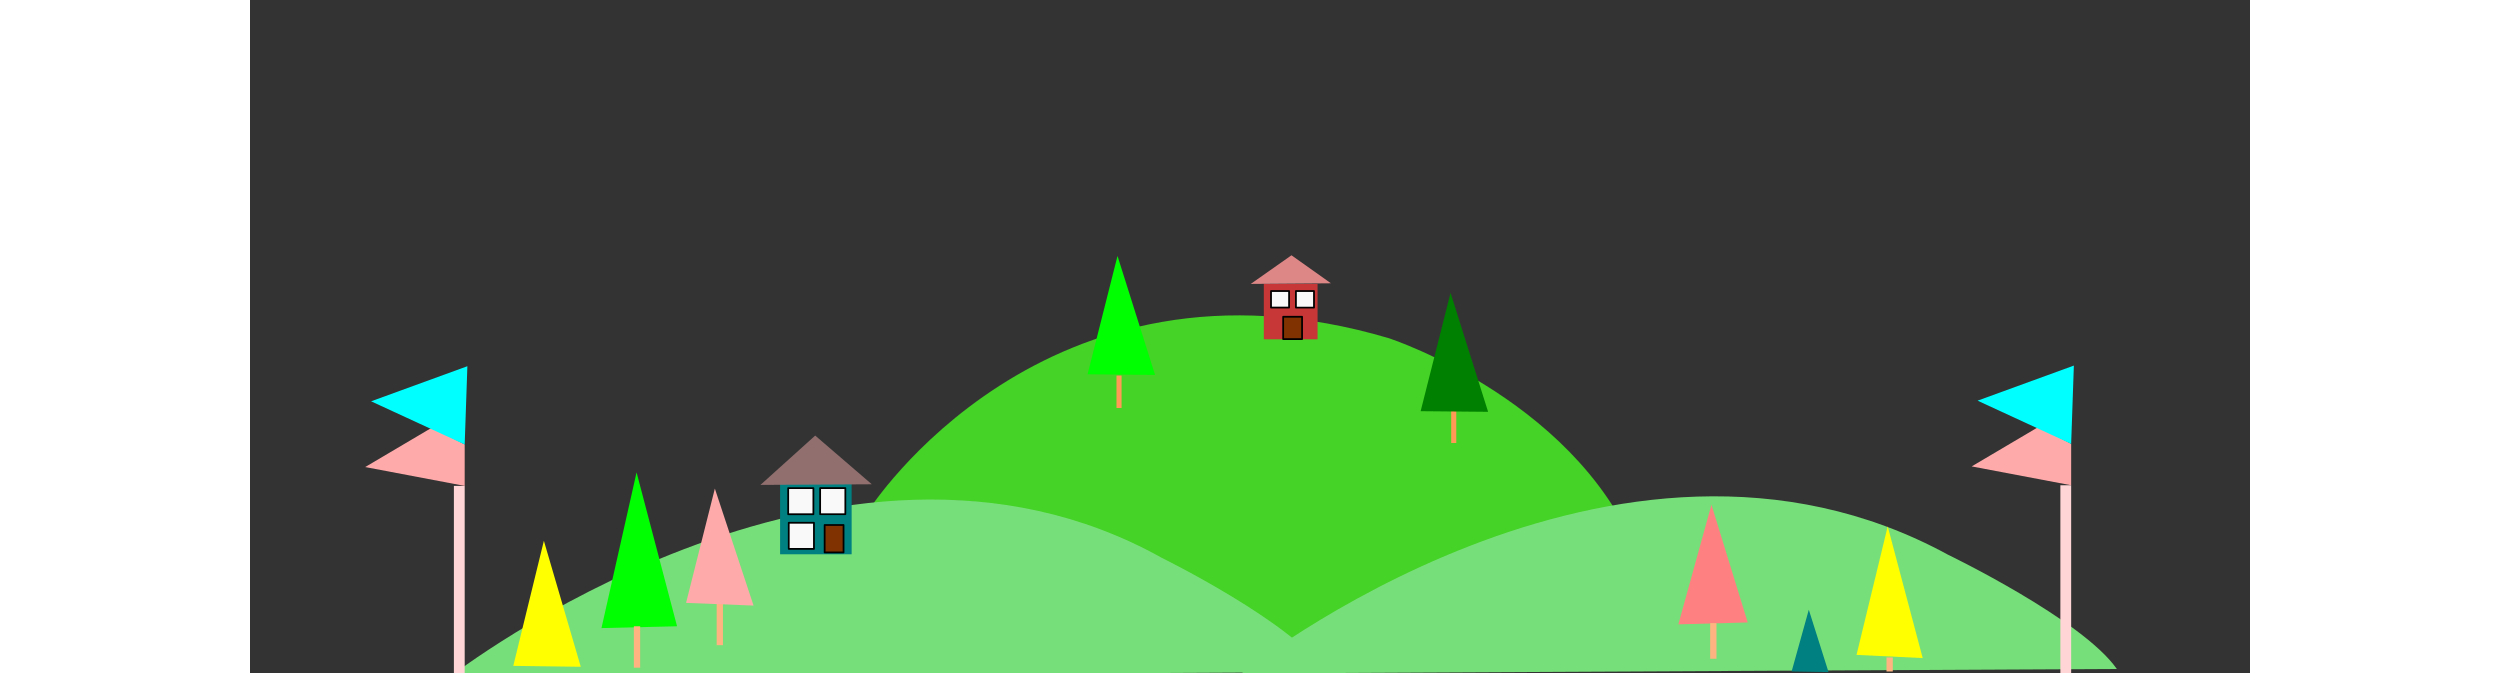 <?xml version="1.0" encoding="UTF-8" standalone="no"?>
<svg
   xmlns:dc="http://purl.org/dc/elements/1.1/"
   xmlns:cc="http://creativecommons.org/ns#"
   xmlns:rdf="http://www.w3.org/1999/02/22-rdf-syntax-ns#"
   xmlns:svg="http://www.w3.org/2000/svg"
   xmlns="http://www.w3.org/2000/svg"
   xmlns:sodipodi="http://sodipodi.sourceforge.net/DTD/sodipodi-0.dtd"
   xmlns:inkscape="http://www.inkscape.org/namespaces/inkscape"
   width="297mm"
   height="80mm"
   viewBox="0 0 297 100"
   version="1.1"
   id="svg8"
   inkscape:version="1.0.1 (3bc2e813f5, 2020-09-07)"
   sodipodi:docname="mountain.svg">
  <rect x="0" y="0" width="297" height="100" fill="#333333" stroke="none"/>
  <defs
     id="defs2" />
  <sodipodi:namedview
     id="base"
     pagecolor="#ffffff"
     bordercolor="#666666"
     borderopacity="1.0"
     inkscape:pageopacity="0.0"
     inkscape:pageshadow="2"
     inkscape:zoom="0.49497475"
     inkscape:cx="525.18231"
     inkscape:cy="485.00562"
     inkscape:document-units="mm"
     inkscape:current-layer="layer1"
     inkscape:document-rotation="0"
     showgrid="false"
     height="150mm"
     inkscape:window-width="1267"
     inkscape:window-height="728"
     inkscape:window-x="83"
     inkscape:window-y="0"
     inkscape:window-maximized="0" />
  <g
     inkscape:label="Layer 1"
     inkscape:groupmode="layer"
     id="layer1">
    <g
       id="g900"
       transform="translate(-9.622,-50.247)">
      <path
         style="opacity:1;fill:#44d326;fill-opacity:1;stroke:none;stroke-width:0.265px;stroke-linecap:butt;stroke-linejoin:miter;stroke-opacity:1"
         d="m 101.504,126.005 c 0,0 25.983,-40.751 77.299,-25.517 0,0 29.294,9.606 37.632,34.069 0,0 -38.817,-0.409 -46.51,16.036 0,0 -36.941,-33.283 -68.421,-24.589 z"
         id="path963" />
      <path
         style="opacity:1;fill:#77df79;fill-opacity:1;stroke:none;stroke-width:0.265px;stroke-linecap:butt;stroke-linejoin:miter;stroke-opacity:1"
         d="m 156.82,150.257 c 0,0 55.516,-44.626 104.961,-17.632 0,0 19.929,9.606 25.065,16.964 z"
         id="path961-6" />
      <path
         style="opacity:1;fill:#77df79;fill-opacity:1;stroke:none;stroke-width:0.265px;stroke-linecap:butt;stroke-linejoin:miter;stroke-opacity:1"
         d="m 39.341,150.732 c 0,0 57.408,-44.626 105.709,-17.632 0,0 19.522,9.606 24.346,16.964 z"
         id="path961" />
      <path
         style="opacity:0;fill:#77df79;fill-opacity:1;stroke:none;stroke-width:0.265px;stroke-linecap:butt;stroke-linejoin:miter;stroke-opacity:1"
         d="m 169.396,150.064 c 0,0 26.732,-38.199 101.19,0.081 z"
         id="path967" />
      <path
         style="fill:#ffff00;stroke:none;stroke-width:0.265px;stroke-linecap:butt;stroke-linejoin:miter;stroke-opacity:1"
         d="m 48.719,149.129 4.544,-18.575 5.479,18.709 z"
         id="path969" />
      <path
         style="fill:#00ff00;fill-opacity:1;stroke:none;stroke-width:0.265px;stroke-linecap:butt;stroke-linejoin:miter;stroke-opacity:1"
         d="m 61.815,143.516 5.212,-23.119 6.014,22.852 z"
         id="path971" />
      <rect
         style="opacity:1;fill:#ffb380;fill-opacity:1;stroke:none;stroke-width:0.265;stroke-linejoin:round;stroke-opacity:1"
         id="rect975"
         width="0.935"
         height="6.147"
         x="66.626"
         y="143.249" />
      <rect
         style="opacity:1;fill:#ffb380;fill-opacity:1;stroke:none;stroke-width:0.265;stroke-linejoin:round;stroke-opacity:1"
         id="rect975-3"
         width="0.935"
         height="6.147"
         x="78.92"
         y="139.908" />
      <path
         style="fill:#ffaaaa;fill-opacity:1;stroke:none;stroke-width:0.265px;stroke-linecap:butt;stroke-linejoin:miter;stroke-opacity:1"
         d="m 74.377,139.774 4.276,-16.972 5.746,17.373 -10.023,-0.401"
         id="path992" />
      <rect
         style="opacity:1;fill:#ffd5d5;fill-opacity:1;stroke:none;stroke-width:0.265;stroke-linejoin:round;stroke-opacity:1"
         id="rect994"
         width="1.604"
         height="28.331"
         x="39.899"
         y="122.402" />
      <path
         style="fill:#ffaaaa;stroke:none;stroke-width:0.265px;stroke-linecap:butt;stroke-linejoin:miter;stroke-opacity:1"
         d="m 41.502,122.402 -14.775,-2.799 9.965,-5.888 4.811,2.539 z"
         id="path996" />
      <path
         style="fill:#00ffff;stroke:none;stroke-width:0.265px;stroke-linecap:butt;stroke-linejoin:miter;stroke-opacity:1"
         d="m 27.604,109.84 14.299,-5.212 -0.401,11.626 z"
         id="path998" />
      <rect
         style="opacity:1;fill:#008080;fill-opacity:1;stroke:none;stroke-width:0.265;stroke-linejoin:round;stroke-opacity:1"
         id="rect1000"
         width="10.624"
         height="10.891"
         x="88.341"
         y="121.667" />
      <rect
         style="opacity:1;fill:#f9f9f9;fill-opacity:1;stroke:#000000;stroke-width:0.265;stroke-linejoin:round;stroke-opacity:1"
         id="rect1011"
         width="3.742"
         height="3.875"
         x="89.544"
         y="122.736" />
      <rect
         style="opacity:1;fill:#f9f9f9;fill-opacity:1;stroke:#000000;stroke-width:0.265;stroke-linejoin:round;stroke-opacity:1"
         id="rect1011-2"
         width="3.742"
         height="3.875"
         x="94.288"
         y="122.73" />
      <rect
         style="opacity:1;fill:#f9f9f9;fill-opacity:1;stroke:#000000;stroke-width:0.265;stroke-linejoin:round;stroke-opacity:1"
         id="rect1011-8"
         width="3.742"
         height="3.875"
         x="89.627"
         y="127.881" />
      <rect
         style="opacity:1;fill:#803300;fill-opacity:1;stroke:#000000;stroke-width:0.265;stroke-linejoin:round;stroke-opacity:1"
         id="rect1034"
         width="2.806"
         height="4.076"
         x="94.956"
         y="128.209" />
      <path
         style="fill:#00ff00;stroke:none;stroke-width:0.265px;stroke-linecap:butt;stroke-linejoin:miter;stroke-opacity:1"
         d="m 134.005,105.827 4.441,-17.576 5.575,17.67 z"
         id="path1168" />
      <rect
         style="opacity:1;fill:#ff9955;fill-opacity:1;stroke:none;stroke-width:0.265;stroke-linejoin:round;stroke-opacity:1"
         id="rect1170"
         width="0.756"
         height="4.819"
         x="138.295"
         y="106.016" />
      <rect
         style="opacity:1;fill:#ff9955;fill-opacity:1;stroke:none;stroke-width:0.265;stroke-linejoin:round;stroke-opacity:1"
         id="rect1170-3"
         width="0.756"
         height="4.819"
         x="187.999"
         y="111.214" />
      <path
         style="fill:#008000;fill-opacity:1;stroke:none;stroke-width:0.265px;stroke-linecap:butt;stroke-linejoin:miter;stroke-opacity:1"
         d="m 183.463,111.308 4.441,-17.576 5.575,17.67 z"
         id="path1187" />
      <rect
         style="opacity:1;fill:#c83737;fill-opacity:1;stroke:none;stroke-width:0.265;stroke-linejoin:round;stroke-opacity:1"
         id="rect1189"
         width="7.982"
         height="8.227"
         x="160.173"
         y="92.409" />
      <path
         style="fill:#916f6f;fill-opacity:1;stroke:none;stroke-width:0.265px;stroke-linecap:butt;stroke-linejoin:miter;stroke-opacity:1"
         d="m 85.423,122.256 8.131,-7.327 8.406,7.233 z"
         id="path1191" />
      <rect
         style="opacity:1;fill:#f9f9f9;fill-opacity:1;stroke:#000000;stroke-width:0.265;stroke-linejoin:round;stroke-opacity:1"
         id="rect1011-4"
         width="2.683"
         height="2.457"
         x="161.243"
         y="93.467" />
      <rect
         style="opacity:1;fill:#f9f9f9;fill-opacity:1;stroke:#000000;stroke-width:0.265;stroke-linejoin:round;stroke-opacity:1"
         id="rect1011-4-9"
         width="2.683"
         height="2.457"
         x="164.942"
         y="93.468" />
      <rect
         style="opacity:1;fill:#803300;fill-opacity:1;stroke:#000000;stroke-width:0.265;stroke-linejoin:round;stroke-opacity:1"
         id="rect1034-1"
         width="2.806"
         height="3.32"
         x="163.048"
         y="97.285" />
      <path
         style="fill:#de8787;stroke:none;stroke-width:0.265px;stroke-linecap:butt;stroke-linejoin:miter;stroke-opacity:1"
         d="m 158.233,92.409 6.048,-4.252 5.859,4.158 z"
         id="path1238" />
      <path
         style="fill:#ff8080;stroke:none;stroke-width:0.265px;stroke-linecap:butt;stroke-linejoin:miter;stroke-opacity:1"
         d="m 221.733,142.964 4.914,-17.765 5.386,17.481 z"
         id="path1240" />
      <rect
         style="opacity:1;fill:#ffb380;fill-opacity:1;stroke:none;stroke-width:0.265;stroke-linejoin:round;stroke-opacity:1"
         id="rect975-3-3"
         width="0.935"
         height="5.297"
         x="226.458"
         y="142.775" />
      <path
         style="fill:#ffff00;stroke:none;stroke-width:0.265px;stroke-linecap:butt;stroke-linejoin:miter;stroke-opacity:1"
         d="m 248.191,147.499 4.63,-19.088 5.197,19.56 -9.827,-0.472"
         id="path1259" />
      <rect
         style="opacity:1;fill:#ffb380;fill-opacity:1;stroke:none;stroke-width:0.265;stroke-linejoin:round;stroke-opacity:1"
         id="rect975-3-3-8"
         width="0.935"
         height="2.084"
         x="252.642"
         y="147.877" />
      <path
         style="fill:#008080;fill-opacity:1;stroke:none;stroke-width:0.265px;stroke-linecap:butt;stroke-linejoin:miter;stroke-opacity:1"
         d="m 238.553,149.956 2.551,-9.166 2.929,9.26 z"
         id="path1276" />
      <rect
         style="opacity:1;fill:#ffd5d5;fill-opacity:1;stroke:none;stroke-width:0.265;stroke-linejoin:round;stroke-opacity:1"
         id="rect994-2"
         width="1.604"
         height="28.331"
         x="278.461"
         y="122.308" />
      <path
         style="fill:#ffaaaa;stroke:none;stroke-width:0.265px;stroke-linecap:butt;stroke-linejoin:miter;stroke-opacity:1"
         d="m 280.064,122.308 -14.775,-2.799 9.965,-5.888 4.811,2.539 z"
         id="path996-6" />
      <path
         style="fill:#00ffff;stroke:none;stroke-width:0.265px;stroke-linecap:butt;stroke-linejoin:miter;stroke-opacity:1"
         d="m 266.166,109.746 14.299,-5.212 -0.401,11.626 z"
         id="path998-5" />
    </g>
  </g>
</svg>
